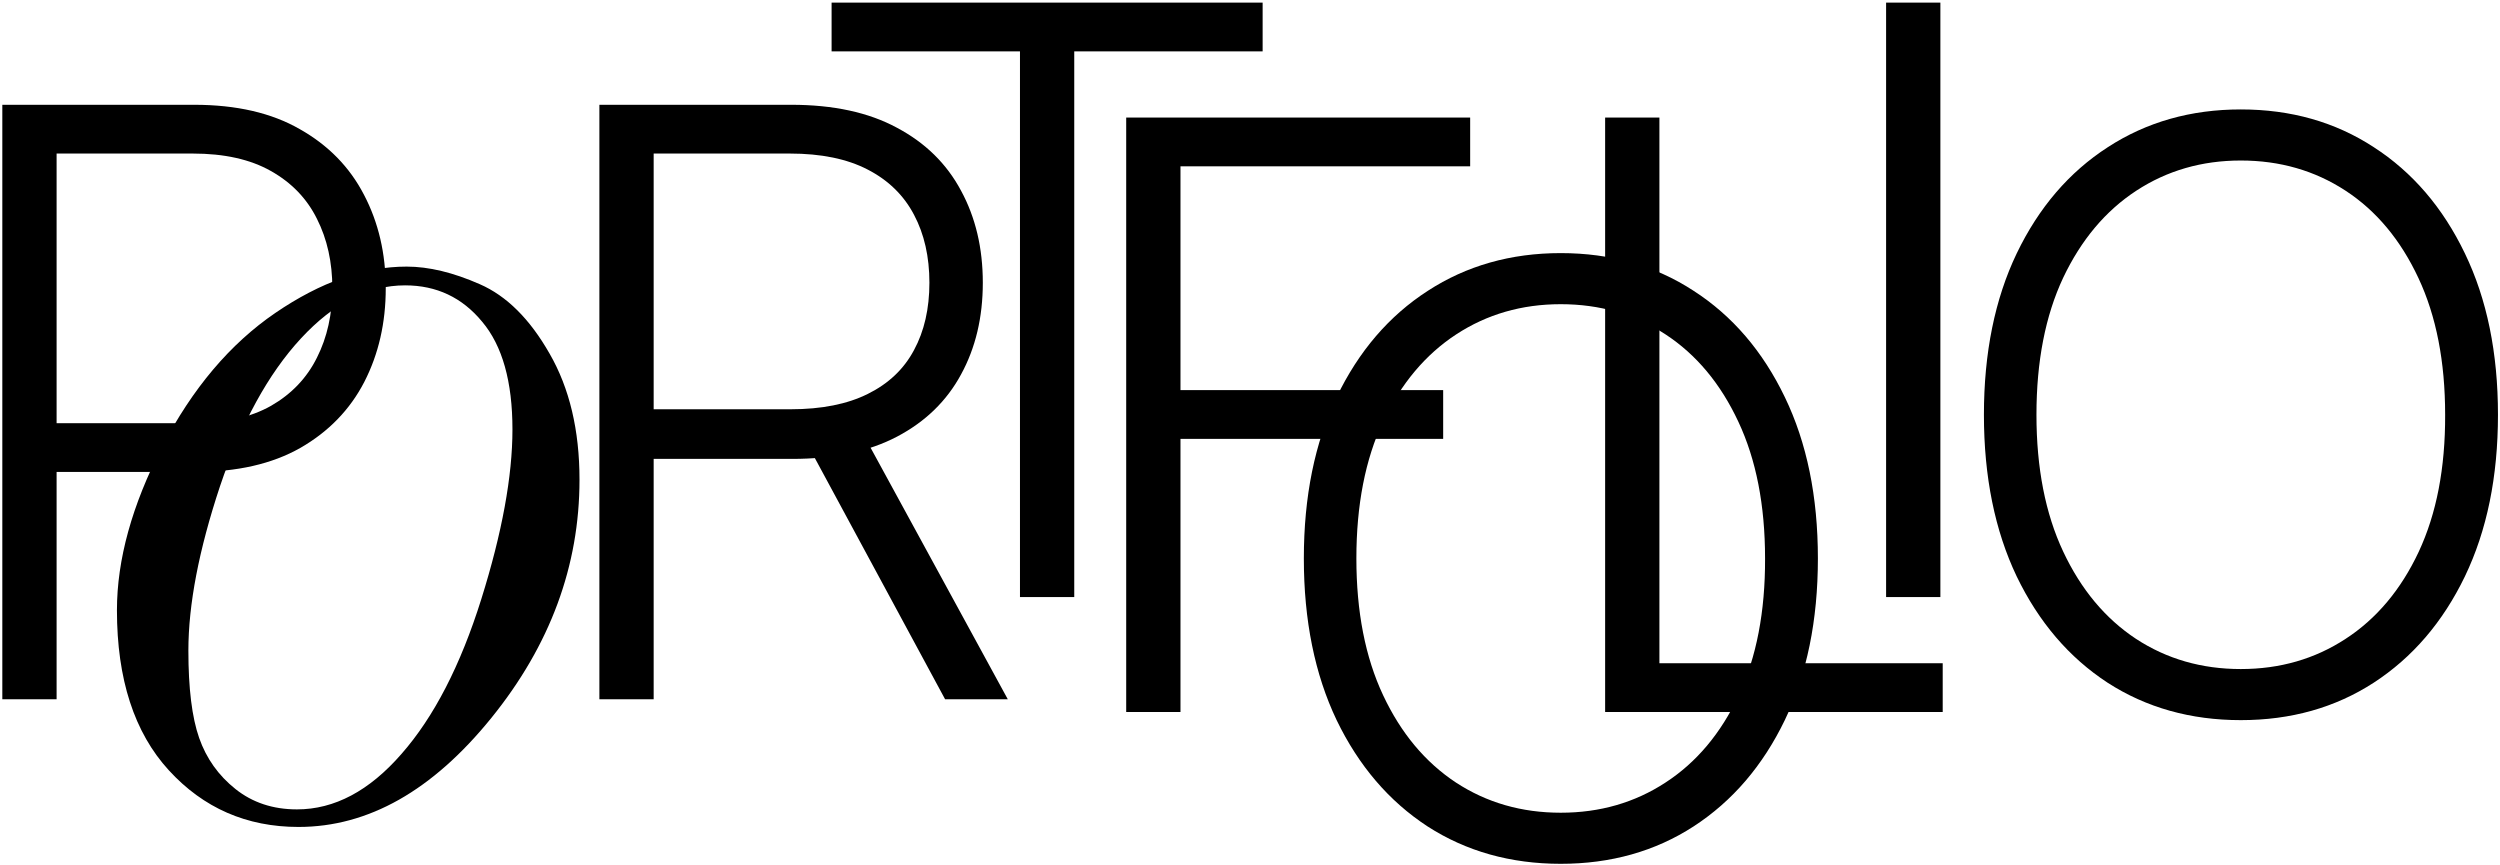 <svg width="783" height="271" viewBox="0 0 783 271" fill="none" xmlns="http://www.w3.org/2000/svg">
<path d="M260.455 16.091V0.818H395.455V16.091H336.455V187H319.455V16.091H260.455Z" fill="black"/>
<path d="M352.727 223V36.818H460.455V52.091H369.727V122.182H452V137.455H369.727V223H352.727Z" fill="black"/>
<path d="M36.625 191.125C36.625 175.292 41.333 158.25 50.75 140C60.25 121.667 72.083 107.667 86.25 98C100.417 88.333 114.125 83.5 127.375 83.5C134.292 83.5 141.917 85.333 150.25 89C158.667 92.667 165.958 99.917 172.125 110.75C178.375 121.583 181.5 134.75 181.5 150.25C181.5 177.25 172.292 202.125 153.875 224.875C135.458 247.625 115.333 259 93.5 259C77.25 259 63.708 253.083 52.875 241.25C42.042 229.417 36.625 212.708 36.625 191.125ZM59 203.75C59 215.583 60.125 224.708 62.375 231.125C64.625 237.542 68.417 242.875 73.75 247.125C79.083 251.375 85.5 253.5 93 253.5C104.75 253.5 115.667 247.708 125.75 236.125C135.917 224.542 144.25 208.375 150.75 187.625C157.25 166.875 160.5 149.167 160.5 134.5C160.5 119.5 157.333 108.25 151 100.75C144.75 93.167 136.708 89.375 126.875 89.375C115.375 89.375 104.5 94.917 94.25 106C84 117.083 75.542 132.542 68.875 152.375C62.292 172.208 59 189.333 59 203.75Z" fill="black"/>
<path d="M502.727 223V36.818H519.727V207.727H608.455V223H502.727Z" fill="black"/>
<path d="M607.727 0.818V187H590.727V0.818H607.727Z" fill="black"/>
<path d="M782.364 129.909C782.364 149.303 778.909 166.182 772 180.545C765.091 194.848 755.576 205.939 743.455 213.818C731.394 221.636 717.515 225.545 701.818 225.545C686.121 225.545 672.212 221.636 660.091 213.818C648.03 205.939 638.546 194.848 631.636 180.545C624.788 166.182 621.364 149.303 621.364 129.909C621.364 110.515 624.788 93.667 631.636 79.364C638.546 65 648.061 53.909 660.182 46.091C672.303 38.212 686.182 34.273 701.818 34.273C717.515 34.273 731.394 38.212 743.455 46.091C755.576 53.909 765.091 65 772 79.364C778.909 93.667 782.364 110.515 782.364 129.909ZM765.818 129.909C765.818 113.242 763.03 98.97 757.455 87.091C751.879 75.151 744.273 66.03 734.636 59.727C725 53.424 714.061 50.273 701.818 50.273C689.636 50.273 678.727 53.424 669.091 59.727C659.455 66.03 651.818 75.121 646.182 87C640.606 98.879 637.818 113.182 637.818 129.909C637.818 146.576 640.606 160.848 646.182 172.727C651.758 184.606 659.364 193.727 669 200.091C678.636 206.394 689.576 209.545 701.818 209.545C714.061 209.545 725 206.394 734.636 200.091C744.333 193.788 751.97 184.697 757.545 172.818C763.121 160.879 765.879 146.576 765.818 129.909Z" fill="black"/>
<path d="M187.727 219V32.818H247.818C261.03 32.818 272.061 35.212 280.909 40C289.818 44.727 296.515 51.303 301 59.727C305.545 68.091 307.818 77.697 307.818 88.546C307.818 99.394 305.545 108.97 301 117.273C296.515 125.576 289.849 132.061 281 136.727C272.152 141.394 261.182 143.727 248.091 143.727H196.909V128.182H247.636C257.333 128.182 265.394 126.576 271.818 123.364C278.303 120.152 283.121 115.576 286.273 109.636C289.485 103.697 291.091 96.667 291.091 88.546C291.091 80.424 289.485 73.333 286.273 67.273C283.061 61.151 278.212 56.424 271.727 53.091C265.303 49.758 257.182 48.091 247.364 48.091H204.727V219H187.727ZM269.818 135L315.636 219H296L250.636 135H269.818Z" fill="black"/>
<path d="M0.727 219V32.818H60.818C74.03 32.818 85.061 35.364 93.909 40.455C102.818 45.485 109.515 52.333 114 61C118.545 69.667 120.818 79.424 120.818 90.273C120.818 101.121 118.576 110.909 114.091 119.636C109.606 128.303 102.939 135.182 94.091 140.273C85.242 145.303 74.242 147.818 61.091 147.818H13.818V132.545H60.636C70.394 132.545 78.485 130.727 84.909 127.091C91.333 123.394 96.121 118.364 99.273 112C102.485 105.636 104.091 98.394 104.091 90.273C104.091 82.151 102.485 74.909 99.273 68.546C96.121 62.182 91.303 57.182 84.818 53.545C78.394 49.909 70.243 48.091 60.364 48.091H17.727V219H0.727Z" fill="black"/>
<path d="M569.364 174.909C569.364 194.303 565.909 211.182 559 225.545C552.091 239.848 542.576 250.939 530.455 258.818C518.394 266.636 504.515 270.545 488.818 270.545C473.121 270.545 459.212 266.636 447.091 258.818C435.03 250.939 425.545 239.848 418.636 225.545C411.788 211.182 408.364 194.303 408.364 174.909C408.364 155.515 411.788 138.667 418.636 124.364C425.545 110 435.061 98.909 447.182 91.091C459.303 83.212 473.182 79.273 488.818 79.273C504.515 79.273 518.394 83.212 530.455 91.091C542.576 98.909 552.091 110 559 124.364C565.909 138.667 569.364 155.515 569.364 174.909ZM552.818 174.909C552.818 158.242 550.03 143.97 544.455 132.091C538.879 120.152 531.273 111.03 521.636 104.727C512 98.424 501.061 95.273 488.818 95.273C476.636 95.273 465.727 98.424 456.091 104.727C446.455 111.03 438.818 120.121 433.182 132C427.606 143.879 424.818 158.182 424.818 174.909C424.818 191.576 427.606 205.848 433.182 217.727C438.758 229.606 446.364 238.727 456 245.091C465.636 251.394 476.576 254.545 488.818 254.545C501.061 254.545 512 251.394 521.636 245.091C531.333 238.788 538.97 229.697 544.545 217.818C550.121 205.879 552.879 191.576 552.818 174.909Z" fill="black"/>
</svg>
